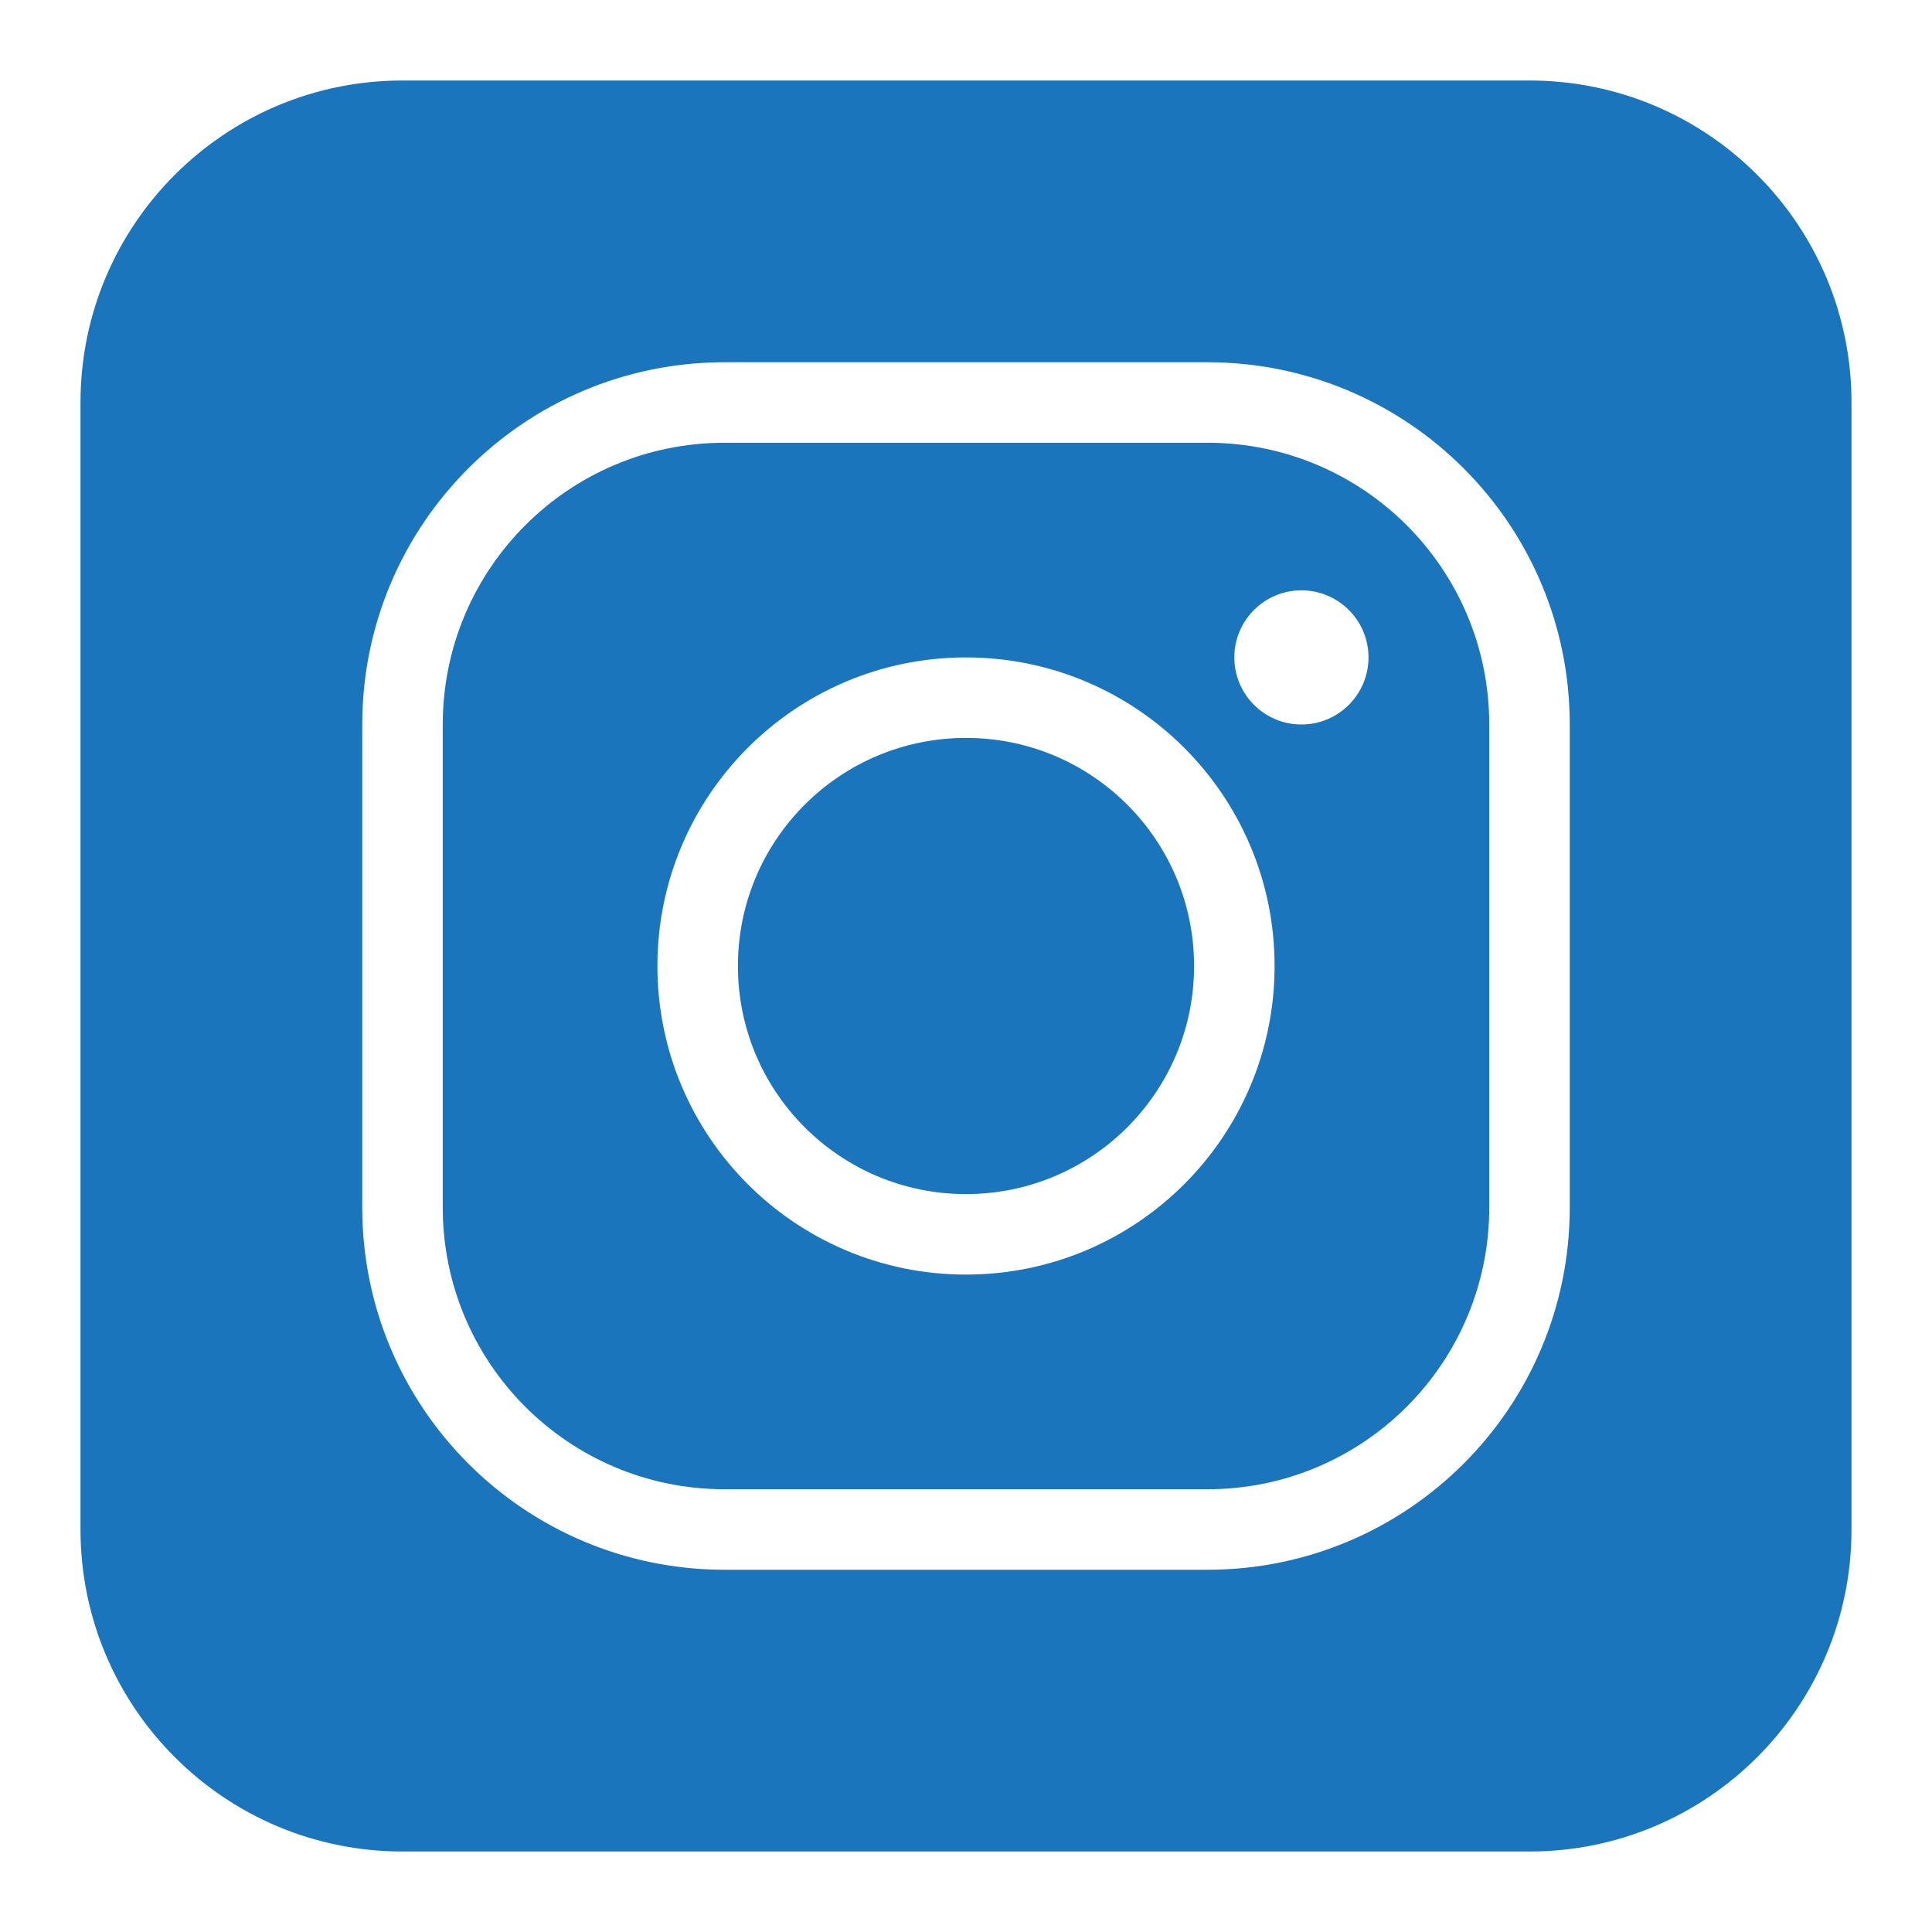   <svg
          width="18"
          height="18"
          viewBox="0 0 18 18"
          fill="none"
          xmlns="http://www.w3.org/2000/svg"
        >
          <g clip-path="url(#clip0_927_7301)">
            <path
              fill-rule="evenodd"
              clip-rule="evenodd"
              d="M3.75 0.75C2.093 0.75 0.75 2.093 0.75 3.75V14.25C0.75 15.907 2.093 17.25 3.75 17.25H14.25C15.907 17.25 17.25 15.907 17.25 14.25V3.75C17.25 2.093 15.907 0.75 14.25 0.75H3.75ZM3.375 6.75C3.375 4.886 4.886 3.375 6.75 3.375H11.25C13.114 3.375 14.625 4.886 14.625 6.75V11.25C14.625 13.114 13.114 14.625 11.25 14.625H6.75C4.886 14.625 3.375 13.114 3.375 11.25V6.75ZM6.75 4.125C5.3 4.125 4.125 5.3 4.125 6.75V11.25C4.125 12.7 5.3 13.875 6.75 13.875H11.25C12.7 13.875 13.875 12.7 13.875 11.25V6.75C13.875 5.3 12.7 4.125 11.25 4.125H6.75ZM12.75 6.125C12.75 6.47 12.47 6.75 12.125 6.75C11.78 6.75 11.5 6.47 11.5 6.125C11.5 5.78 11.78 5.5 12.125 5.5C12.47 5.5 12.75 5.78 12.75 6.125ZM6.125 9C6.125 7.412 7.412 6.125 9 6.125C10.588 6.125 11.875 7.412 11.875 9C11.875 10.588 10.588 11.875 9 11.875C7.412 11.875 6.125 10.588 6.125 9ZM9 6.875C7.826 6.875 6.875 7.826 6.875 9C6.875 10.174 7.826 11.125 9 11.125C10.174 11.125 11.125 10.174 11.125 9C11.125 7.826 10.174 6.875 9 6.875Z"
              fill="#1B75BC"
            />
          </g>
          <defs>
            <clipPath id="clip0_927_7301">
              <rect width="18" height="18" fill="white" />
            </clipPath>
          </defs>
        </svg>
